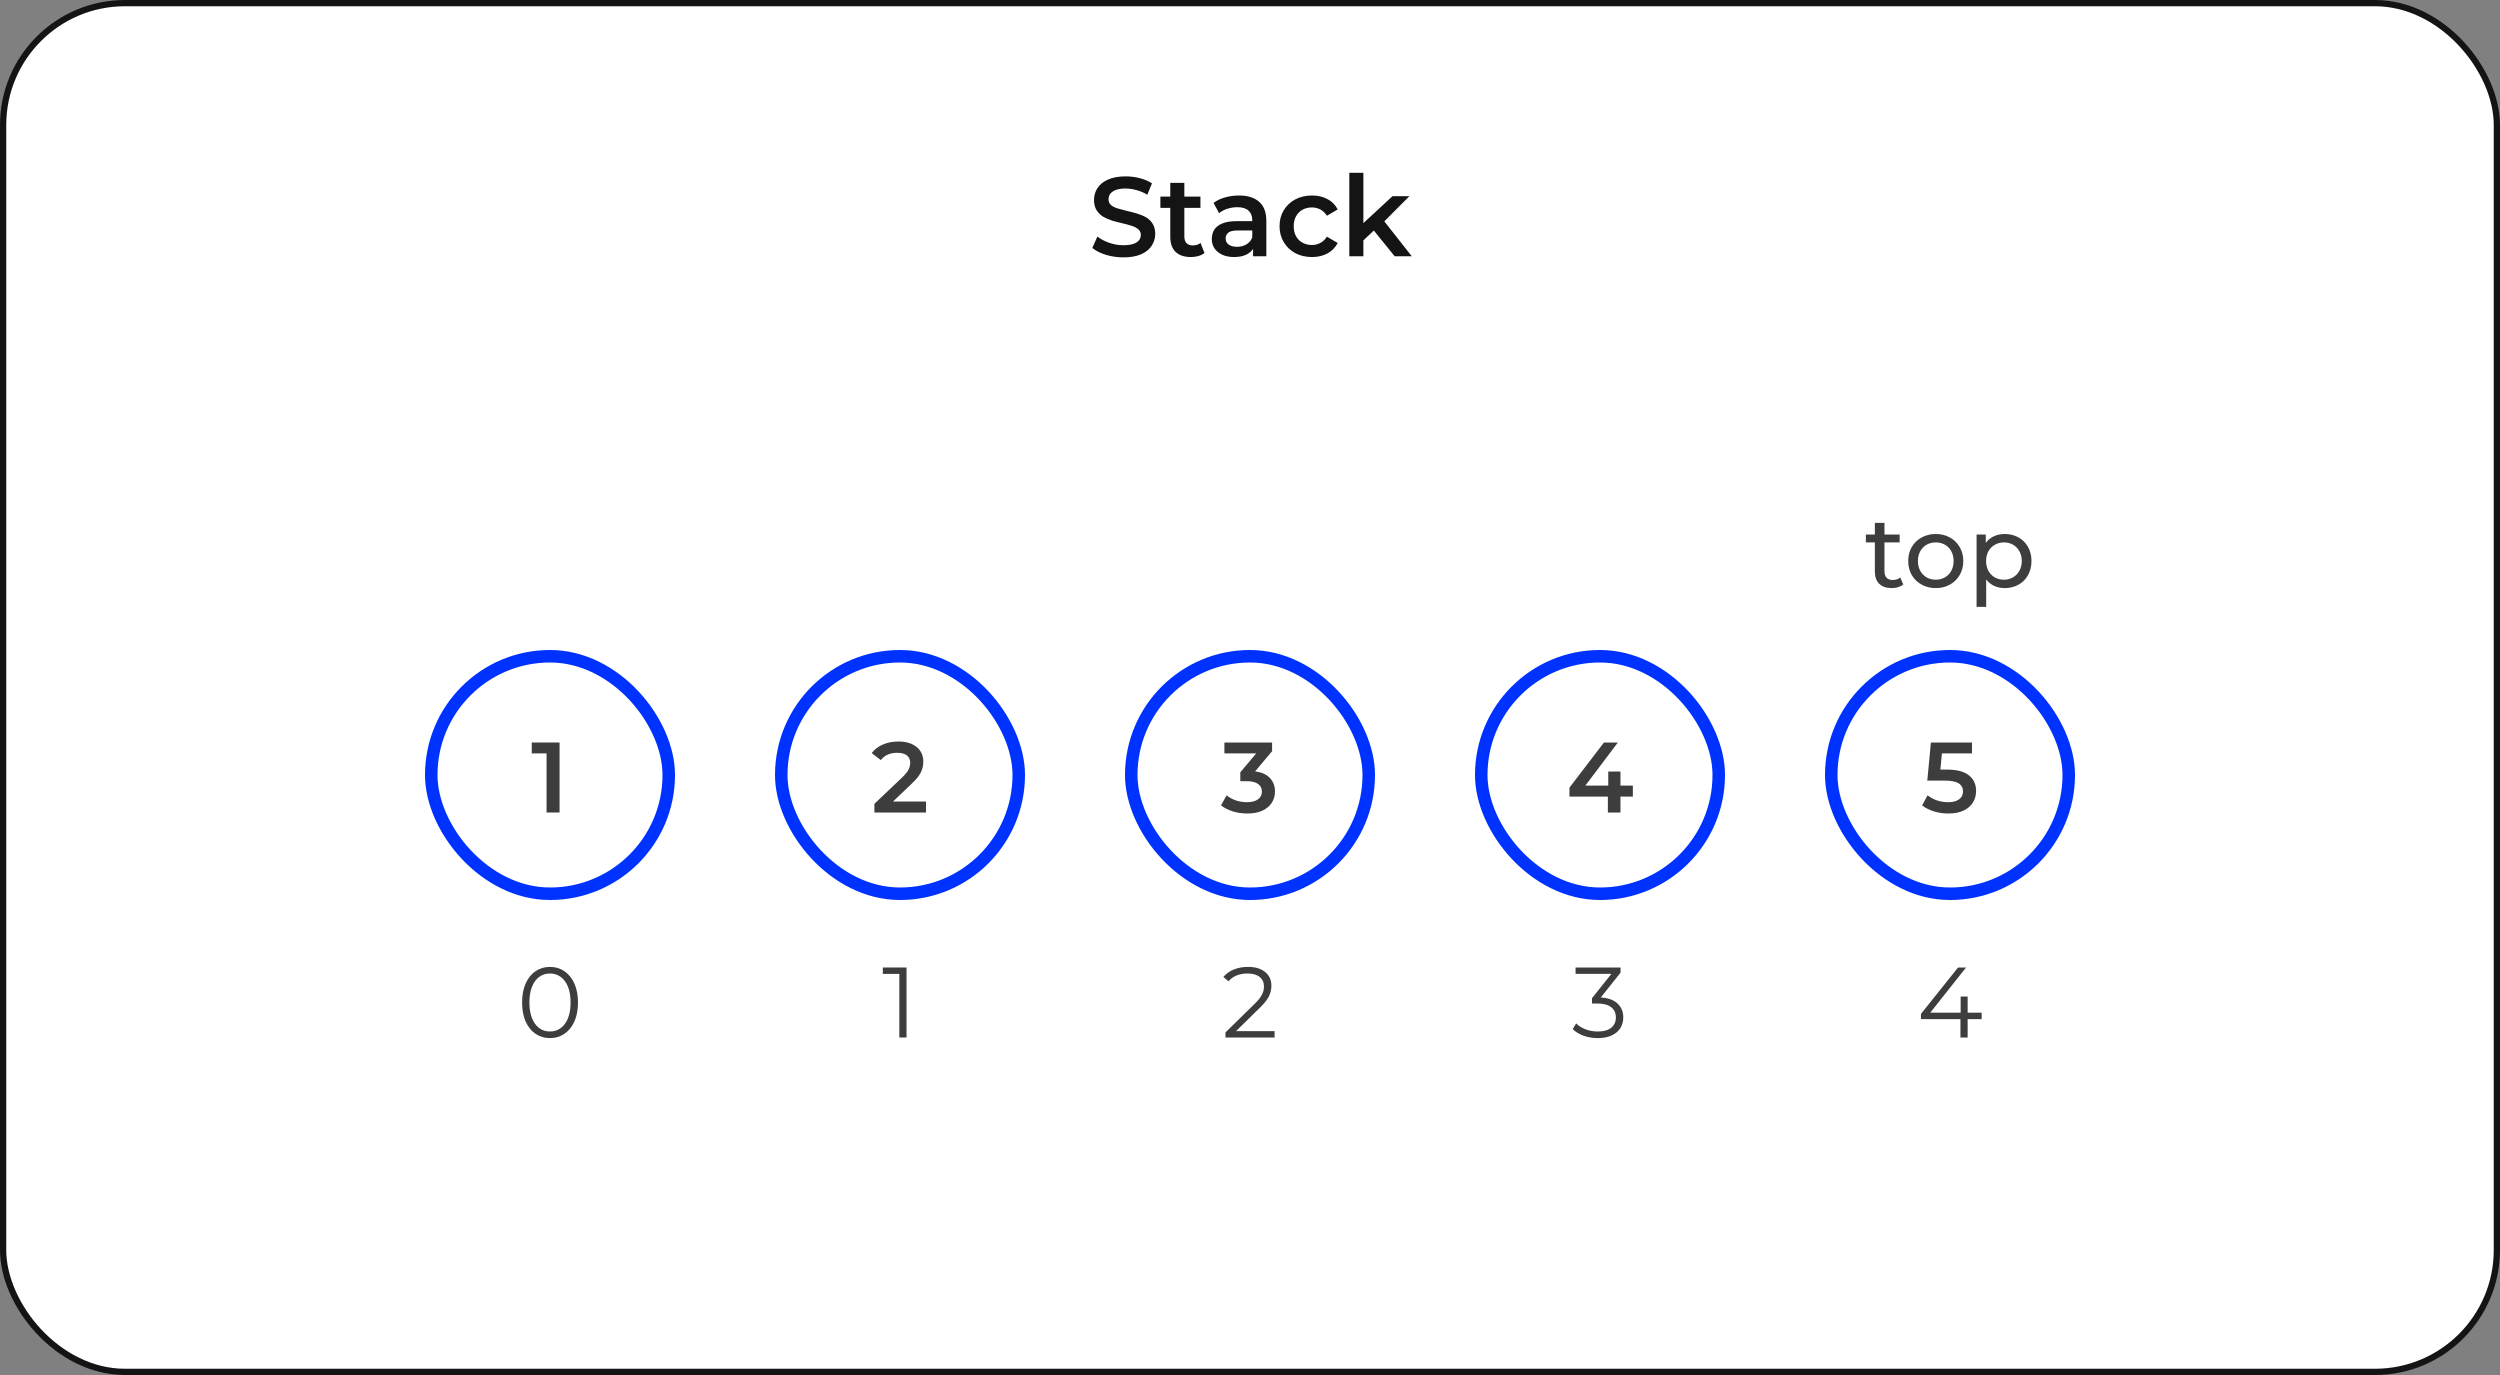 <svg width="400" height="220" viewBox="0 0 400 220" fill="none" xmlns="http://www.w3.org/2000/svg">
<rect x="0" y="0" width="400" height="220" fill="#808080" stroke="none"/>
<rect x="0.5" y="0.5" width="399" height="219" rx="19.5" fill="white"/>
<path d="M179.741 41.18C178.757 41.18 177.815 41.042 176.915 40.766C176.015 40.478 175.301 40.112 174.773 39.668L175.583 37.85C176.087 38.246 176.711 38.576 177.455 38.84C178.199 39.104 178.961 39.236 179.741 39.236C180.401 39.236 180.935 39.164 181.343 39.02C181.751 38.876 182.051 38.684 182.243 38.444C182.435 38.192 182.531 37.91 182.531 37.598C182.531 37.214 182.393 36.908 182.117 36.68C181.841 36.44 181.481 36.254 181.037 36.122C180.605 35.978 180.119 35.846 179.579 35.726C179.051 35.606 178.517 35.468 177.977 35.312C177.449 35.144 176.963 34.934 176.519 34.682C176.087 34.418 175.733 34.07 175.457 33.638C175.181 33.206 175.043 32.654 175.043 31.982C175.043 31.298 175.223 30.674 175.583 30.11C175.955 29.534 176.513 29.078 177.257 28.742C178.013 28.394 178.967 28.22 180.119 28.22C180.875 28.22 181.625 28.316 182.369 28.508C183.113 28.7 183.761 28.976 184.313 29.336L183.575 31.154C183.011 30.818 182.429 30.572 181.829 30.416C181.229 30.248 180.653 30.164 180.101 30.164C179.453 30.164 178.925 30.242 178.517 30.398C178.121 30.554 177.827 30.758 177.635 31.01C177.455 31.262 177.365 31.55 177.365 31.874C177.365 32.258 177.497 32.57 177.761 32.81C178.037 33.038 178.391 33.218 178.823 33.35C179.267 33.482 179.759 33.614 180.299 33.746C180.839 33.866 181.373 34.004 181.901 34.16C182.441 34.316 182.927 34.52 183.359 34.772C183.803 35.024 184.157 35.366 184.421 35.798C184.697 36.23 184.835 36.776 184.835 37.436C184.835 38.108 184.649 38.732 184.277 39.308C183.917 39.872 183.359 40.328 182.603 40.676C181.847 41.012 180.893 41.18 179.741 41.18ZM190.557 41.126C189.501 41.126 188.685 40.856 188.109 40.316C187.533 39.764 187.245 38.954 187.245 37.886V29.264H189.495V37.832C189.495 38.288 189.609 38.642 189.837 38.894C190.077 39.146 190.407 39.272 190.827 39.272C191.331 39.272 191.751 39.14 192.087 38.876L192.717 40.478C192.453 40.694 192.129 40.856 191.745 40.964C191.361 41.072 190.965 41.126 190.557 41.126ZM185.661 33.26V31.46H192.069V33.26H185.661ZM200.49 41V39.056L200.364 38.642V35.24C200.364 34.58 200.166 34.07 199.77 33.71C199.374 33.338 198.774 33.152 197.97 33.152C197.43 33.152 196.896 33.236 196.368 33.404C195.852 33.572 195.414 33.806 195.054 34.106L194.172 32.468C194.688 32.072 195.3 31.778 196.008 31.586C196.728 31.382 197.472 31.28 198.24 31.28C199.632 31.28 200.706 31.616 201.462 32.288C202.23 32.948 202.614 33.974 202.614 35.366V41H200.49ZM197.466 41.126C196.746 41.126 196.116 41.006 195.576 40.766C195.036 40.514 194.616 40.172 194.316 39.74C194.028 39.296 193.884 38.798 193.884 38.246C193.884 37.706 194.01 37.22 194.262 36.788C194.526 36.356 194.952 36.014 195.54 35.762C196.128 35.51 196.908 35.384 197.88 35.384H200.67V36.878H198.042C197.274 36.878 196.758 37.004 196.494 37.256C196.23 37.496 196.098 37.796 196.098 38.156C196.098 38.564 196.26 38.888 196.584 39.128C196.908 39.368 197.358 39.488 197.934 39.488C198.486 39.488 198.978 39.362 199.41 39.11C199.854 38.858 200.172 38.486 200.364 37.994L200.742 39.344C200.526 39.908 200.136 40.346 199.572 40.658C199.02 40.97 198.318 41.126 197.466 41.126ZM209.929 41.126C208.921 41.126 208.021 40.916 207.229 40.496C206.449 40.064 205.837 39.476 205.393 38.732C204.949 37.988 204.727 37.142 204.727 36.194C204.727 35.234 204.949 34.388 205.393 33.656C205.837 32.912 206.449 32.33 207.229 31.91C208.021 31.49 208.921 31.28 209.929 31.28C210.865 31.28 211.687 31.472 212.395 31.856C213.115 32.228 213.661 32.78 214.033 33.512L212.305 34.52C212.017 34.064 211.663 33.728 211.243 33.512C210.835 33.296 210.391 33.188 209.911 33.188C209.359 33.188 208.861 33.308 208.417 33.548C207.973 33.788 207.625 34.136 207.373 34.592C207.121 35.036 206.995 35.57 206.995 36.194C206.995 36.818 207.121 37.358 207.373 37.814C207.625 38.258 207.973 38.6 208.417 38.84C208.861 39.08 209.359 39.2 209.911 39.2C210.391 39.2 210.835 39.092 211.243 38.876C211.663 38.66 212.017 38.324 212.305 37.868L214.033 38.876C213.661 39.596 213.115 40.154 212.395 40.55C211.687 40.934 210.865 41.126 209.929 41.126ZM217.726 38.858L217.78 36.032L222.802 31.388H225.502L221.236 35.672L220.048 36.662L217.726 38.858ZM215.89 41V27.644H218.14V41H215.89ZM223.144 41L219.634 36.662L221.056 34.862L225.88 41H223.144Z" fill="#141414"/>
<path d="M89.529 118.8V130H87.449V120.544H85.081V118.8H89.529Z" fill="#3D3D3D"/>
<rect x="69" y="105" width="38" height="38" rx="19" stroke="#0032FF" stroke-width="2"/>
<path d="M87.999 166.096C87.135 166.096 86.362 165.867 85.679 165.408C85.007 164.949 84.479 164.293 84.095 163.44C83.722 162.576 83.535 161.563 83.535 160.4C83.535 159.237 83.722 158.229 84.095 157.376C84.479 156.512 85.007 155.851 85.679 155.392C86.362 154.933 87.135 154.704 87.999 154.704C88.863 154.704 89.631 154.933 90.303 155.392C90.986 155.851 91.519 156.512 91.903 157.376C92.287 158.229 92.479 159.237 92.479 160.4C92.479 161.563 92.287 162.576 91.903 163.44C91.519 164.293 90.986 164.949 90.303 165.408C89.631 165.867 88.863 166.096 87.999 166.096ZM87.999 165.04C88.65 165.04 89.221 164.859 89.711 164.496C90.213 164.133 90.602 163.605 90.879 162.912C91.156 162.219 91.295 161.381 91.295 160.4C91.295 159.419 91.156 158.581 90.879 157.888C90.602 157.195 90.213 156.667 89.711 156.304C89.221 155.941 88.65 155.76 87.999 155.76C87.349 155.76 86.772 155.941 86.271 156.304C85.781 156.667 85.397 157.195 85.119 157.888C84.842 158.581 84.703 159.419 84.703 160.4C84.703 161.381 84.842 162.219 85.119 162.912C85.397 163.605 85.781 164.133 86.271 164.496C86.772 164.859 87.349 165.04 87.999 165.04Z" fill="#3D3D3D"/>
<path d="M148.16 128.24V130H139.904V128.608L144.352 124.384C144.853 123.904 145.189 123.488 145.36 123.136C145.541 122.773 145.632 122.416 145.632 122.064C145.632 121.541 145.456 121.141 145.104 120.864C144.752 120.587 144.234 120.448 143.552 120.448C142.41 120.448 141.536 120.837 140.928 121.616L139.472 120.496C139.909 119.909 140.496 119.456 141.232 119.136C141.978 118.805 142.81 118.64 143.728 118.64C144.944 118.64 145.914 118.928 146.64 119.504C147.365 120.08 147.728 120.864 147.728 121.856C147.728 122.464 147.6 123.035 147.344 123.568C147.088 124.101 146.597 124.709 145.872 125.392L142.88 128.24H148.16Z" fill="#3D3D3D"/>
<rect x="125" y="105" width="38" height="38" rx="19" stroke="#0032FF" stroke-width="2"/>
<path d="M145.045 154.8V166H143.893V155.824H141.253V154.8H145.045Z" fill="#3D3D3D"/>
<path d="M200.816 123.424C201.85 123.552 202.64 123.904 203.184 124.48C203.728 125.056 204 125.776 204 126.64C204 127.291 203.834 127.883 203.504 128.416C203.173 128.949 202.672 129.376 202 129.696C201.338 130.005 200.528 130.16 199.568 130.16C198.768 130.16 197.994 130.048 197.248 129.824C196.512 129.589 195.882 129.269 195.36 128.864L196.256 127.248C196.661 127.589 197.152 127.861 197.728 128.064C198.314 128.256 198.917 128.352 199.536 128.352C200.272 128.352 200.848 128.203 201.264 127.904C201.69 127.595 201.904 127.179 201.904 126.656C201.904 126.133 201.701 125.728 201.296 125.44C200.901 125.141 200.293 124.992 199.472 124.992H198.448V123.568L200.992 120.544H195.904V118.8H203.536V120.192L200.816 123.424Z" fill="#3D3D3D"/>
<rect x="181" y="105" width="38" height="38" rx="19" stroke="#0032FF" stroke-width="2"/>
<path d="M203.933 164.976V166H196.077V165.184L200.733 160.624C201.32 160.048 201.714 159.552 201.917 159.136C202.13 158.709 202.237 158.283 202.237 157.856C202.237 157.195 202.008 156.683 201.549 156.32C201.101 155.947 200.456 155.76 199.613 155.76C198.301 155.76 197.282 156.176 196.557 157.008L195.741 156.304C196.178 155.792 196.733 155.397 197.405 155.12C198.088 154.843 198.856 154.704 199.709 154.704C200.85 154.704 201.752 154.976 202.413 155.52C203.085 156.053 203.421 156.789 203.421 157.728C203.421 158.304 203.293 158.859 203.037 159.392C202.781 159.925 202.296 160.539 201.581 161.232L197.773 164.976H203.933Z" fill="#3D3D3D"/>
<path d="M261.258 127.456H259.274V130H257.258V127.456H251.114V126.016L256.634 118.8H258.858L253.658 125.696H257.322V123.44H259.274V125.696H261.258V127.456Z" fill="#3D3D3D"/>
<rect x="237" y="105" width="38" height="38" rx="19" stroke="#0032FF" stroke-width="2"/>
<path d="M256.124 159.6C257.298 159.664 258.188 159.984 258.796 160.56C259.415 161.125 259.724 161.867 259.724 162.784C259.724 163.424 259.57 163.995 259.26 164.496C258.951 164.987 258.492 165.376 257.884 165.664C257.276 165.952 256.535 166.096 255.66 166.096C254.85 166.096 254.082 165.968 253.356 165.712C252.642 165.445 252.066 165.093 251.628 164.656L252.188 163.744C252.562 164.128 253.058 164.443 253.676 164.688C254.295 164.923 254.956 165.04 255.66 165.04C256.578 165.04 257.287 164.843 257.788 164.448C258.29 164.043 258.54 163.488 258.54 162.784C258.54 162.091 258.29 161.547 257.788 161.152C257.287 160.757 256.53 160.56 255.516 160.56H254.716V159.712L257.82 155.824H252.092V154.8H259.292V155.616L256.124 159.6Z" fill="#3D3D3D"/>
<path d="M304.521 93.504C304.297 93.696 304.02 93.845 303.689 93.952C303.358 94.048 303.017 94.096 302.665 94.096C301.812 94.096 301.15 93.867 300.681 93.408C300.212 92.949 299.977 92.293 299.977 91.44V86.784H298.537V85.52H299.977V83.664H301.513V85.52H303.945V86.784H301.513V91.376C301.513 91.835 301.625 92.187 301.849 92.432C302.084 92.677 302.414 92.8 302.841 92.8C303.31 92.8 303.71 92.667 304.041 92.4L304.521 93.504ZM309.729 94.096C308.886 94.096 308.129 93.909 307.457 93.536C306.785 93.163 306.257 92.651 305.873 92C305.499 91.339 305.313 90.592 305.313 89.76C305.313 88.928 305.499 88.187 305.873 87.536C306.257 86.875 306.785 86.363 307.457 86C308.129 85.627 308.886 85.44 309.729 85.44C310.571 85.44 311.323 85.627 311.985 86C312.657 86.363 313.179 86.875 313.553 87.536C313.937 88.187 314.129 88.928 314.129 89.76C314.129 90.592 313.937 91.339 313.553 92C313.179 92.651 312.657 93.163 311.985 93.536C311.323 93.909 310.571 94.096 309.729 94.096ZM309.729 92.752C310.273 92.752 310.758 92.629 311.185 92.384C311.622 92.128 311.963 91.776 312.209 91.328C312.454 90.869 312.577 90.347 312.577 89.76C312.577 89.173 312.454 88.656 312.209 88.208C311.963 87.749 311.622 87.397 311.185 87.152C310.758 86.907 310.273 86.784 309.729 86.784C309.185 86.784 308.694 86.907 308.257 87.152C307.83 87.397 307.489 87.749 307.233 88.208C306.987 88.656 306.865 89.173 306.865 89.76C306.865 90.347 306.987 90.869 307.233 91.328C307.489 91.776 307.83 92.128 308.257 92.384C308.694 92.629 309.185 92.752 309.729 92.752ZM320.749 85.44C321.57 85.44 322.306 85.621 322.957 85.984C323.608 86.347 324.114 86.853 324.477 87.504C324.85 88.155 325.037 88.907 325.037 89.76C325.037 90.613 324.85 91.371 324.477 92.032C324.114 92.683 323.608 93.189 322.957 93.552C322.306 93.915 321.57 94.096 320.749 94.096C320.141 94.096 319.581 93.979 319.069 93.744C318.568 93.509 318.141 93.168 317.789 92.72V97.104H316.253V85.52H317.725V86.864C318.066 86.395 318.498 86.043 319.021 85.808C319.544 85.563 320.12 85.44 320.749 85.44ZM320.621 92.752C321.165 92.752 321.65 92.629 322.077 92.384C322.514 92.128 322.856 91.776 323.101 91.328C323.357 90.869 323.485 90.347 323.485 89.76C323.485 89.173 323.357 88.656 323.101 88.208C322.856 87.749 322.514 87.397 322.077 87.152C321.65 86.907 321.165 86.784 320.621 86.784C320.088 86.784 319.602 86.912 319.165 87.168C318.738 87.413 318.397 87.76 318.141 88.208C317.896 88.656 317.773 89.173 317.773 89.76C317.773 90.347 317.896 90.869 318.141 91.328C318.386 91.776 318.728 92.128 319.165 92.384C319.602 92.629 320.088 92.752 320.621 92.752Z" fill="#3D3D3D"/>
<path d="M311.536 123.136C313.115 123.136 314.283 123.445 315.04 124.064C315.797 124.672 316.176 125.504 316.176 126.56C316.176 127.232 316.011 127.84 315.68 128.384C315.349 128.928 314.853 129.36 314.192 129.68C313.531 130 312.715 130.16 311.744 130.16C310.944 130.16 310.171 130.048 309.424 129.824C308.677 129.589 308.048 129.269 307.536 128.864L308.416 127.248C308.832 127.589 309.328 127.861 309.904 128.064C310.491 128.256 311.093 128.352 311.712 128.352C312.448 128.352 313.024 128.203 313.44 127.904C313.867 127.595 314.08 127.173 314.08 126.64C314.08 126.064 313.851 125.632 313.392 125.344C312.944 125.045 312.171 124.896 311.072 124.896H308.368L308.944 118.8H315.52V120.544H310.704L310.464 123.136H311.536Z" fill="#3D3D3D"/>
<rect x="293" y="105" width="38" height="38" rx="19" stroke="#0032FF" stroke-width="2"/>
<path d="M317.063 163.056H314.823V166H313.671V163.056H307.351V162.224L313.287 154.8H314.567L308.839 162.032H313.703V159.44H314.823V162.032H317.063V163.056Z" fill="#3D3D3D"/>
<rect x="0.5" y="0.5" width="399" height="219" rx="19.5" stroke="#141414"/>
</svg>
